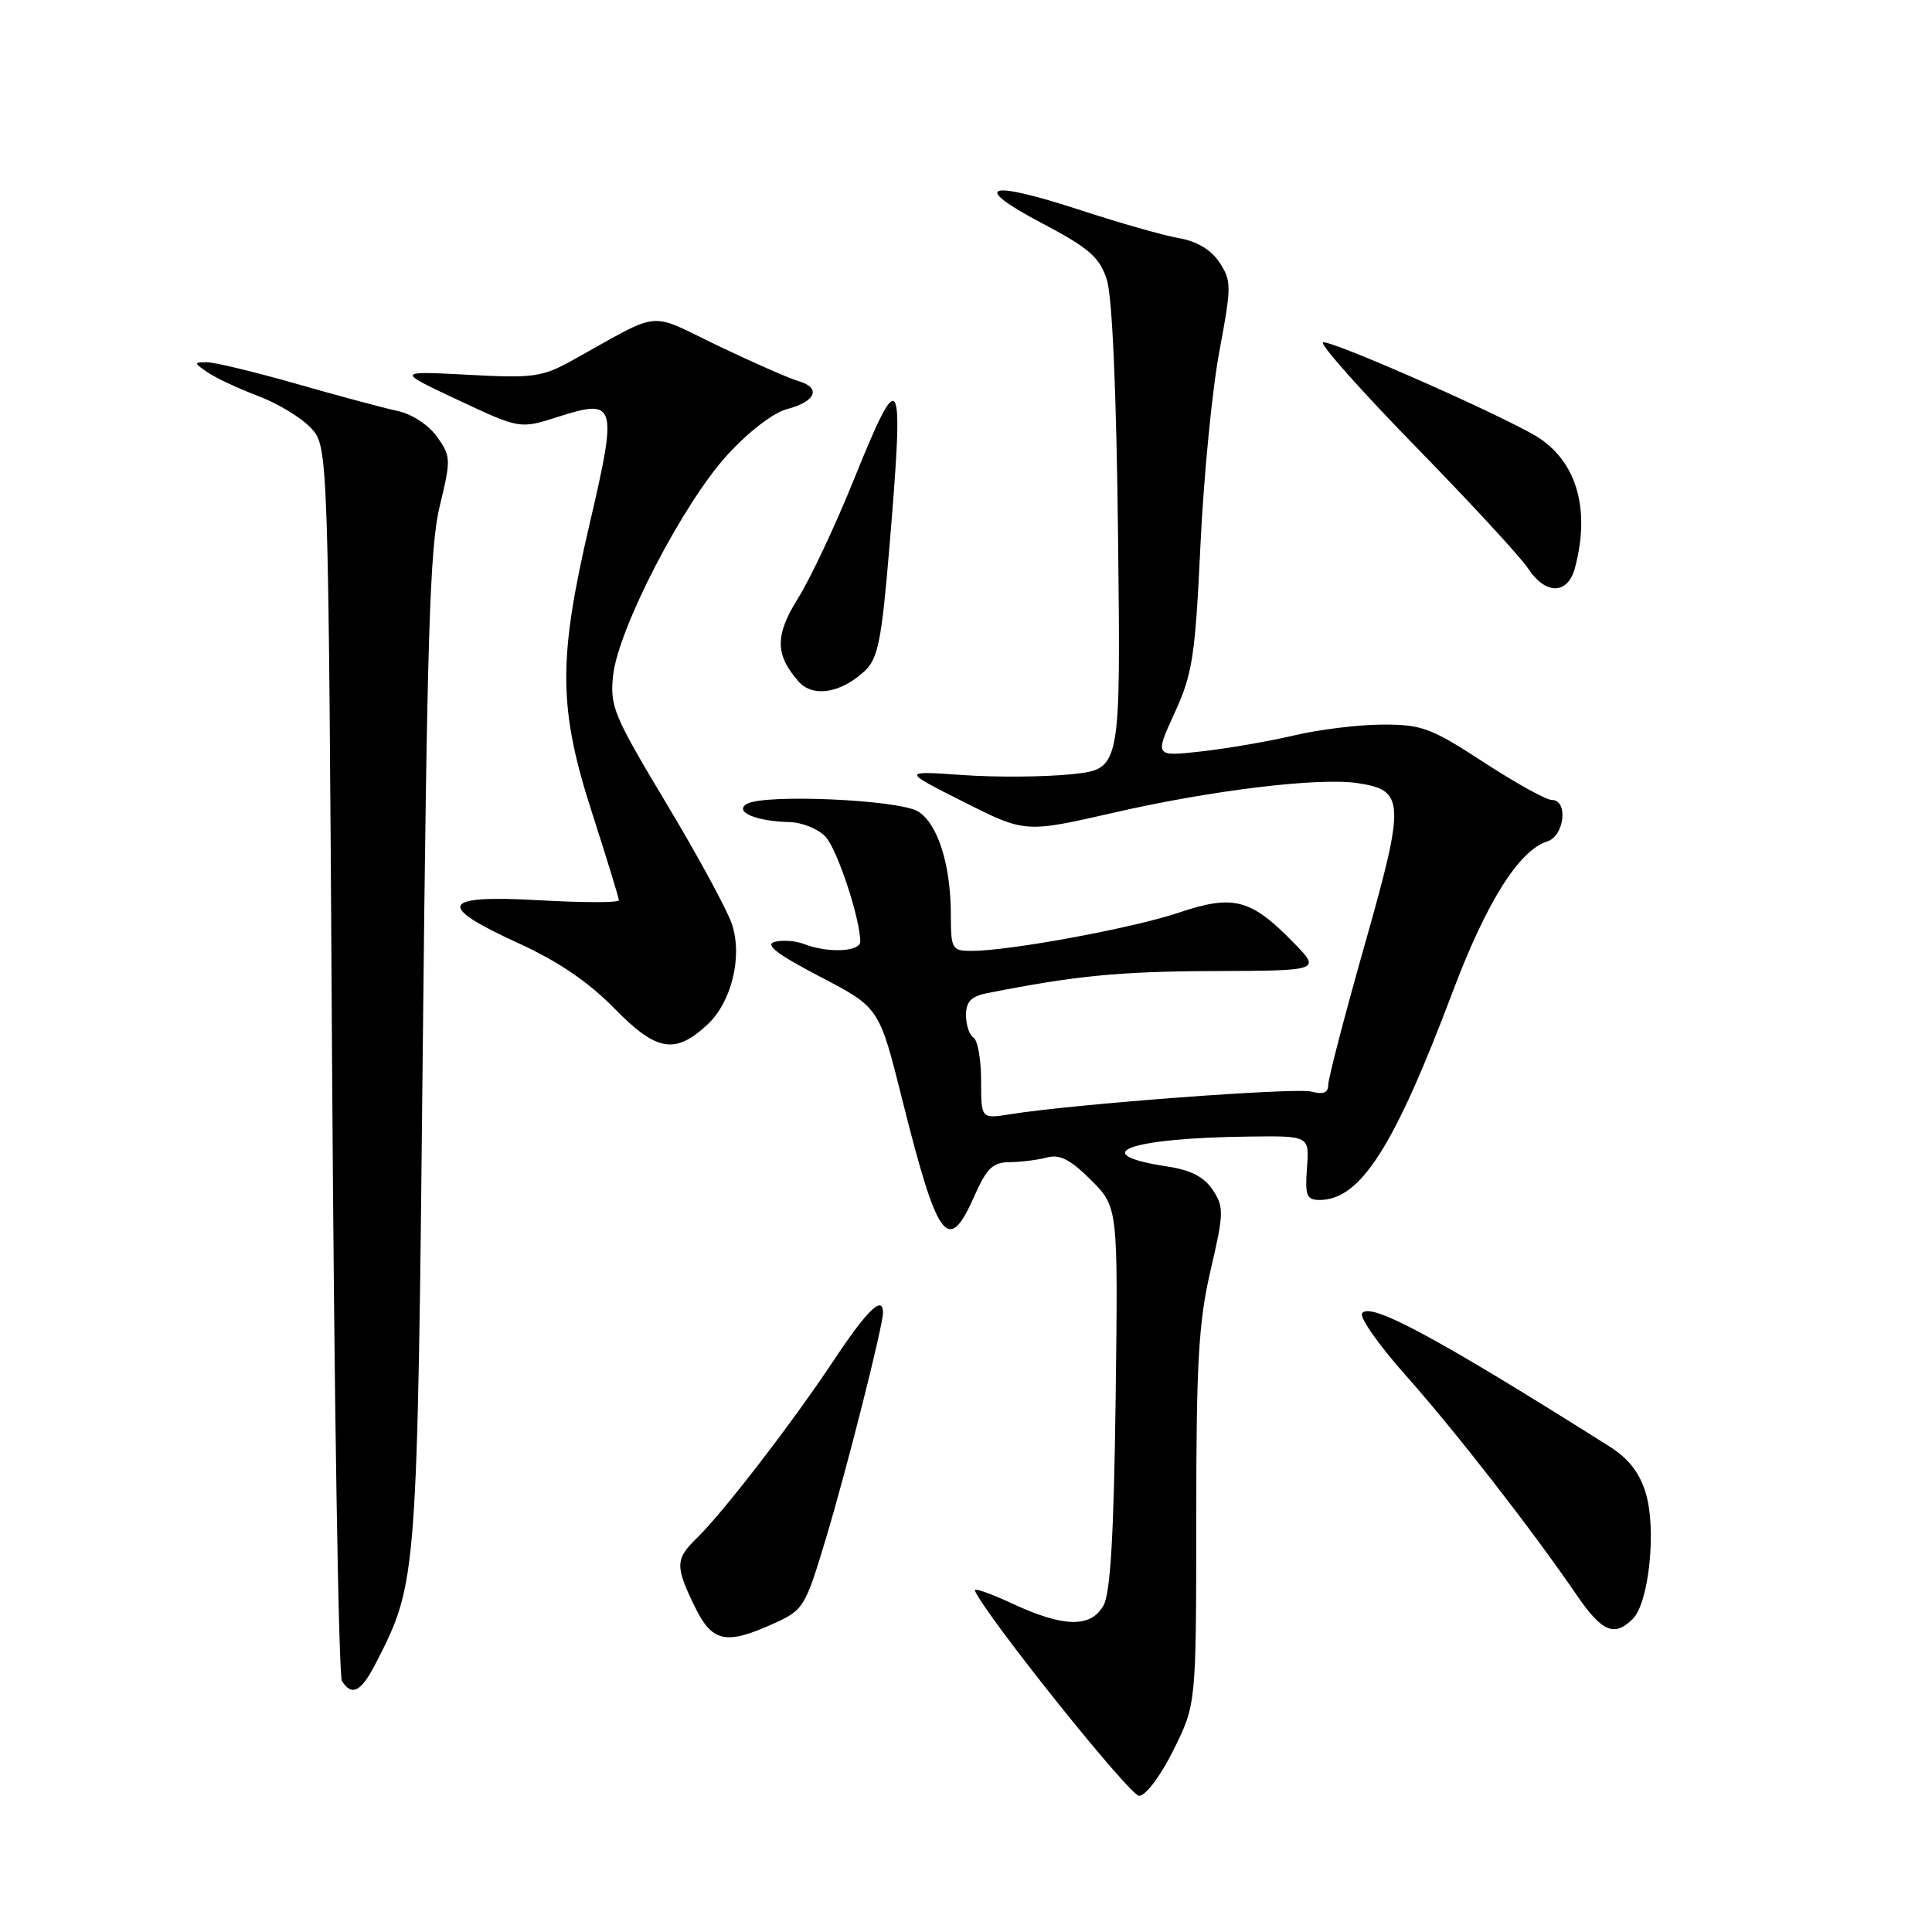 <?xml version="1.0" encoding="UTF-8" standalone="no"?>
<!DOCTYPE svg PUBLIC "-//W3C//DTD SVG 1.1//EN" "http://www.w3.org/Graphics/SVG/1.1/DTD/svg11.dtd" >
<svg xmlns="http://www.w3.org/2000/svg" xmlns:xlink="http://www.w3.org/1999/xlink" version="1.1" viewBox="0 0 256 256">
 <g >
 <path fill="currentColor"
d=" M 155.50 231.87 C 158.50 225.82 158.50 225.82 158.51 201.16 C 158.51 180.50 158.82 175.17 160.41 168.31 C 162.17 160.76 162.19 159.94 160.71 157.69 C 159.59 155.98 157.82 155.05 154.81 154.59 C 143.74 152.92 149.44 150.79 165.50 150.60 C 173.50 150.50 173.50 150.50 173.18 154.75 C 172.91 158.43 173.13 159.00 174.86 159.00 C 180.25 159.00 184.73 152.00 192.46 131.49 C 196.96 119.53 201.26 112.69 205.02 111.49 C 207.31 110.77 207.83 106.00 205.63 106.00 C 204.87 106.00 200.81 103.75 196.60 101.00 C 189.65 96.47 188.41 96.00 183.22 96.01 C 180.07 96.02 174.80 96.66 171.50 97.44 C 168.20 98.22 162.69 99.17 159.25 99.56 C 152.99 100.26 152.99 100.26 155.64 94.47 C 158.02 89.28 158.37 86.97 159.07 72.16 C 159.50 63.08 160.63 51.54 161.58 46.51 C 163.19 37.92 163.19 37.23 161.60 34.79 C 160.49 33.10 158.62 31.98 156.20 31.55 C 154.17 31.20 148.35 29.54 143.27 27.88 C 130.80 23.79 128.49 24.52 138.00 29.54 C 144.31 32.87 145.68 34.06 146.65 37.02 C 147.38 39.26 147.93 51.77 148.15 71.22 C 148.50 101.89 148.50 101.89 142.08 102.58 C 138.55 102.96 132.02 103.01 127.58 102.70 C 119.50 102.13 119.50 102.13 127.68 106.25 C 135.85 110.37 135.85 110.37 147.68 107.66 C 160.44 104.73 174.66 103.00 179.83 103.76 C 186.16 104.69 186.23 106.14 180.85 125.12 C 178.18 134.53 176.00 142.91 176.00 143.73 C 176.00 144.80 175.35 145.06 173.75 144.64 C 171.63 144.09 142.29 146.29 133.87 147.64 C 130.00 148.26 130.00 148.26 130.00 143.19 C 130.00 140.40 129.55 137.84 129.00 137.50 C 128.45 137.16 128.00 135.82 128.00 134.52 C 128.00 132.74 128.68 132.02 130.75 131.61 C 142.44 129.29 148.29 128.72 160.77 128.67 C 175.04 128.62 175.04 128.62 171.38 124.88 C 165.74 119.10 163.43 118.50 156.23 120.92 C 150.12 122.98 133.83 125.99 128.75 126.00 C 126.14 126.00 126.00 125.76 125.99 121.25 C 125.99 114.63 124.30 109.24 121.70 107.55 C 119.26 105.96 101.17 105.16 98.93 106.54 C 97.25 107.58 100.22 108.83 104.60 108.93 C 106.30 108.97 108.46 109.85 109.41 110.90 C 110.97 112.62 113.96 121.67 113.99 124.75 C 114.00 126.13 109.68 126.32 106.52 125.08 C 105.42 124.66 103.69 124.53 102.65 124.80 C 101.29 125.16 102.93 126.42 108.63 129.40 C 116.50 133.50 116.50 133.50 119.53 145.62 C 124.26 164.51 125.63 166.36 129.10 158.50 C 130.75 154.78 131.56 154.00 133.80 153.99 C 135.28 153.98 137.51 153.70 138.74 153.37 C 140.43 152.92 141.85 153.65 144.56 156.36 C 148.15 159.95 148.15 159.95 147.83 185.23 C 147.59 203.46 147.14 211.13 146.21 212.75 C 144.52 215.72 140.93 215.64 134.17 212.50 C 131.24 211.13 128.99 210.35 129.17 210.76 C 130.72 214.24 149.73 237.99 150.94 237.96 C 151.83 237.93 153.79 235.32 155.50 231.87 Z  M 49.89 220.21 C 55.27 209.67 55.30 209.32 56.02 139.00 C 56.58 84.48 56.95 72.42 58.27 67.04 C 59.77 60.88 59.75 60.46 57.91 57.87 C 56.81 56.33 54.58 54.86 52.74 54.47 C 50.96 54.09 44.95 52.48 39.39 50.89 C 33.83 49.30 28.44 48.00 27.42 48.00 C 25.66 48.00 25.66 48.07 27.53 49.35 C 28.61 50.09 31.60 51.49 34.18 52.46 C 36.75 53.42 39.90 55.33 41.18 56.69 C 43.50 59.16 43.50 59.16 44.00 140.33 C 44.27 184.97 44.86 222.06 45.31 222.75 C 46.66 224.84 47.87 224.18 49.89 220.21 Z  M 102.55 215.11 C 106.47 213.34 106.70 212.96 109.43 203.89 C 112.25 194.49 117.00 175.70 117.00 173.94 C 117.00 171.55 114.91 173.58 110.48 180.25 C 105.03 188.46 95.86 200.37 92.35 203.79 C 89.48 206.58 89.45 207.49 92.02 212.81 C 94.35 217.62 96.16 218.02 102.55 215.11 Z  M 216.36 214.50 C 218.50 212.36 219.51 202.64 218.08 197.88 C 217.26 195.13 215.81 193.27 213.21 191.63 C 190.32 177.19 181.47 172.43 180.48 174.03 C 180.14 174.59 182.75 178.29 186.29 182.27 C 192.80 189.59 202.89 202.55 208.85 211.25 C 212.27 216.26 213.90 216.96 216.36 214.50 Z  M 93.76 135.74 C 96.94 132.77 98.41 126.76 96.99 122.47 C 96.38 120.61 92.47 113.41 88.31 106.48 C 81.27 94.75 80.79 93.57 81.25 89.43 C 81.96 83.21 90.52 66.69 96.35 60.31 C 99.18 57.21 102.48 54.67 104.28 54.21 C 108.11 53.21 108.86 51.39 105.81 50.50 C 104.54 50.13 99.72 48.01 95.11 45.80 C 85.69 41.27 87.89 41.06 76.00 47.66 C 71.85 49.97 70.77 50.13 62.00 49.66 C 52.50 49.16 52.50 49.16 60.70 53.01 C 68.89 56.85 68.89 56.85 73.95 55.23 C 81.65 52.77 81.85 53.46 78.14 69.36 C 73.91 87.49 73.97 93.85 78.50 107.86 C 80.42 113.82 82.00 118.96 82.00 119.29 C 82.00 119.62 77.28 119.62 71.50 119.29 C 58.35 118.55 57.68 119.95 68.74 125.00 C 73.97 127.39 78.01 130.14 81.45 133.66 C 87.01 139.34 89.46 139.75 93.76 135.74 Z  M 114.57 88.92 C 116.33 87.27 116.81 84.94 117.83 72.75 C 119.84 48.77 119.43 47.99 113.06 63.75 C 110.67 69.66 107.40 76.62 105.78 79.21 C 102.67 84.19 102.68 86.73 105.82 90.31 C 107.71 92.45 111.41 91.86 114.57 88.92 Z  M 208.69 75.25 C 210.85 67.14 208.76 60.64 203.00 57.47 C 196.25 53.76 175.82 44.85 175.29 45.38 C 174.96 45.71 180.54 51.97 187.70 59.30 C 194.85 66.63 201.50 73.83 202.47 75.31 C 204.79 78.85 207.74 78.82 208.69 75.25 Z "/>
</g>
</svg>